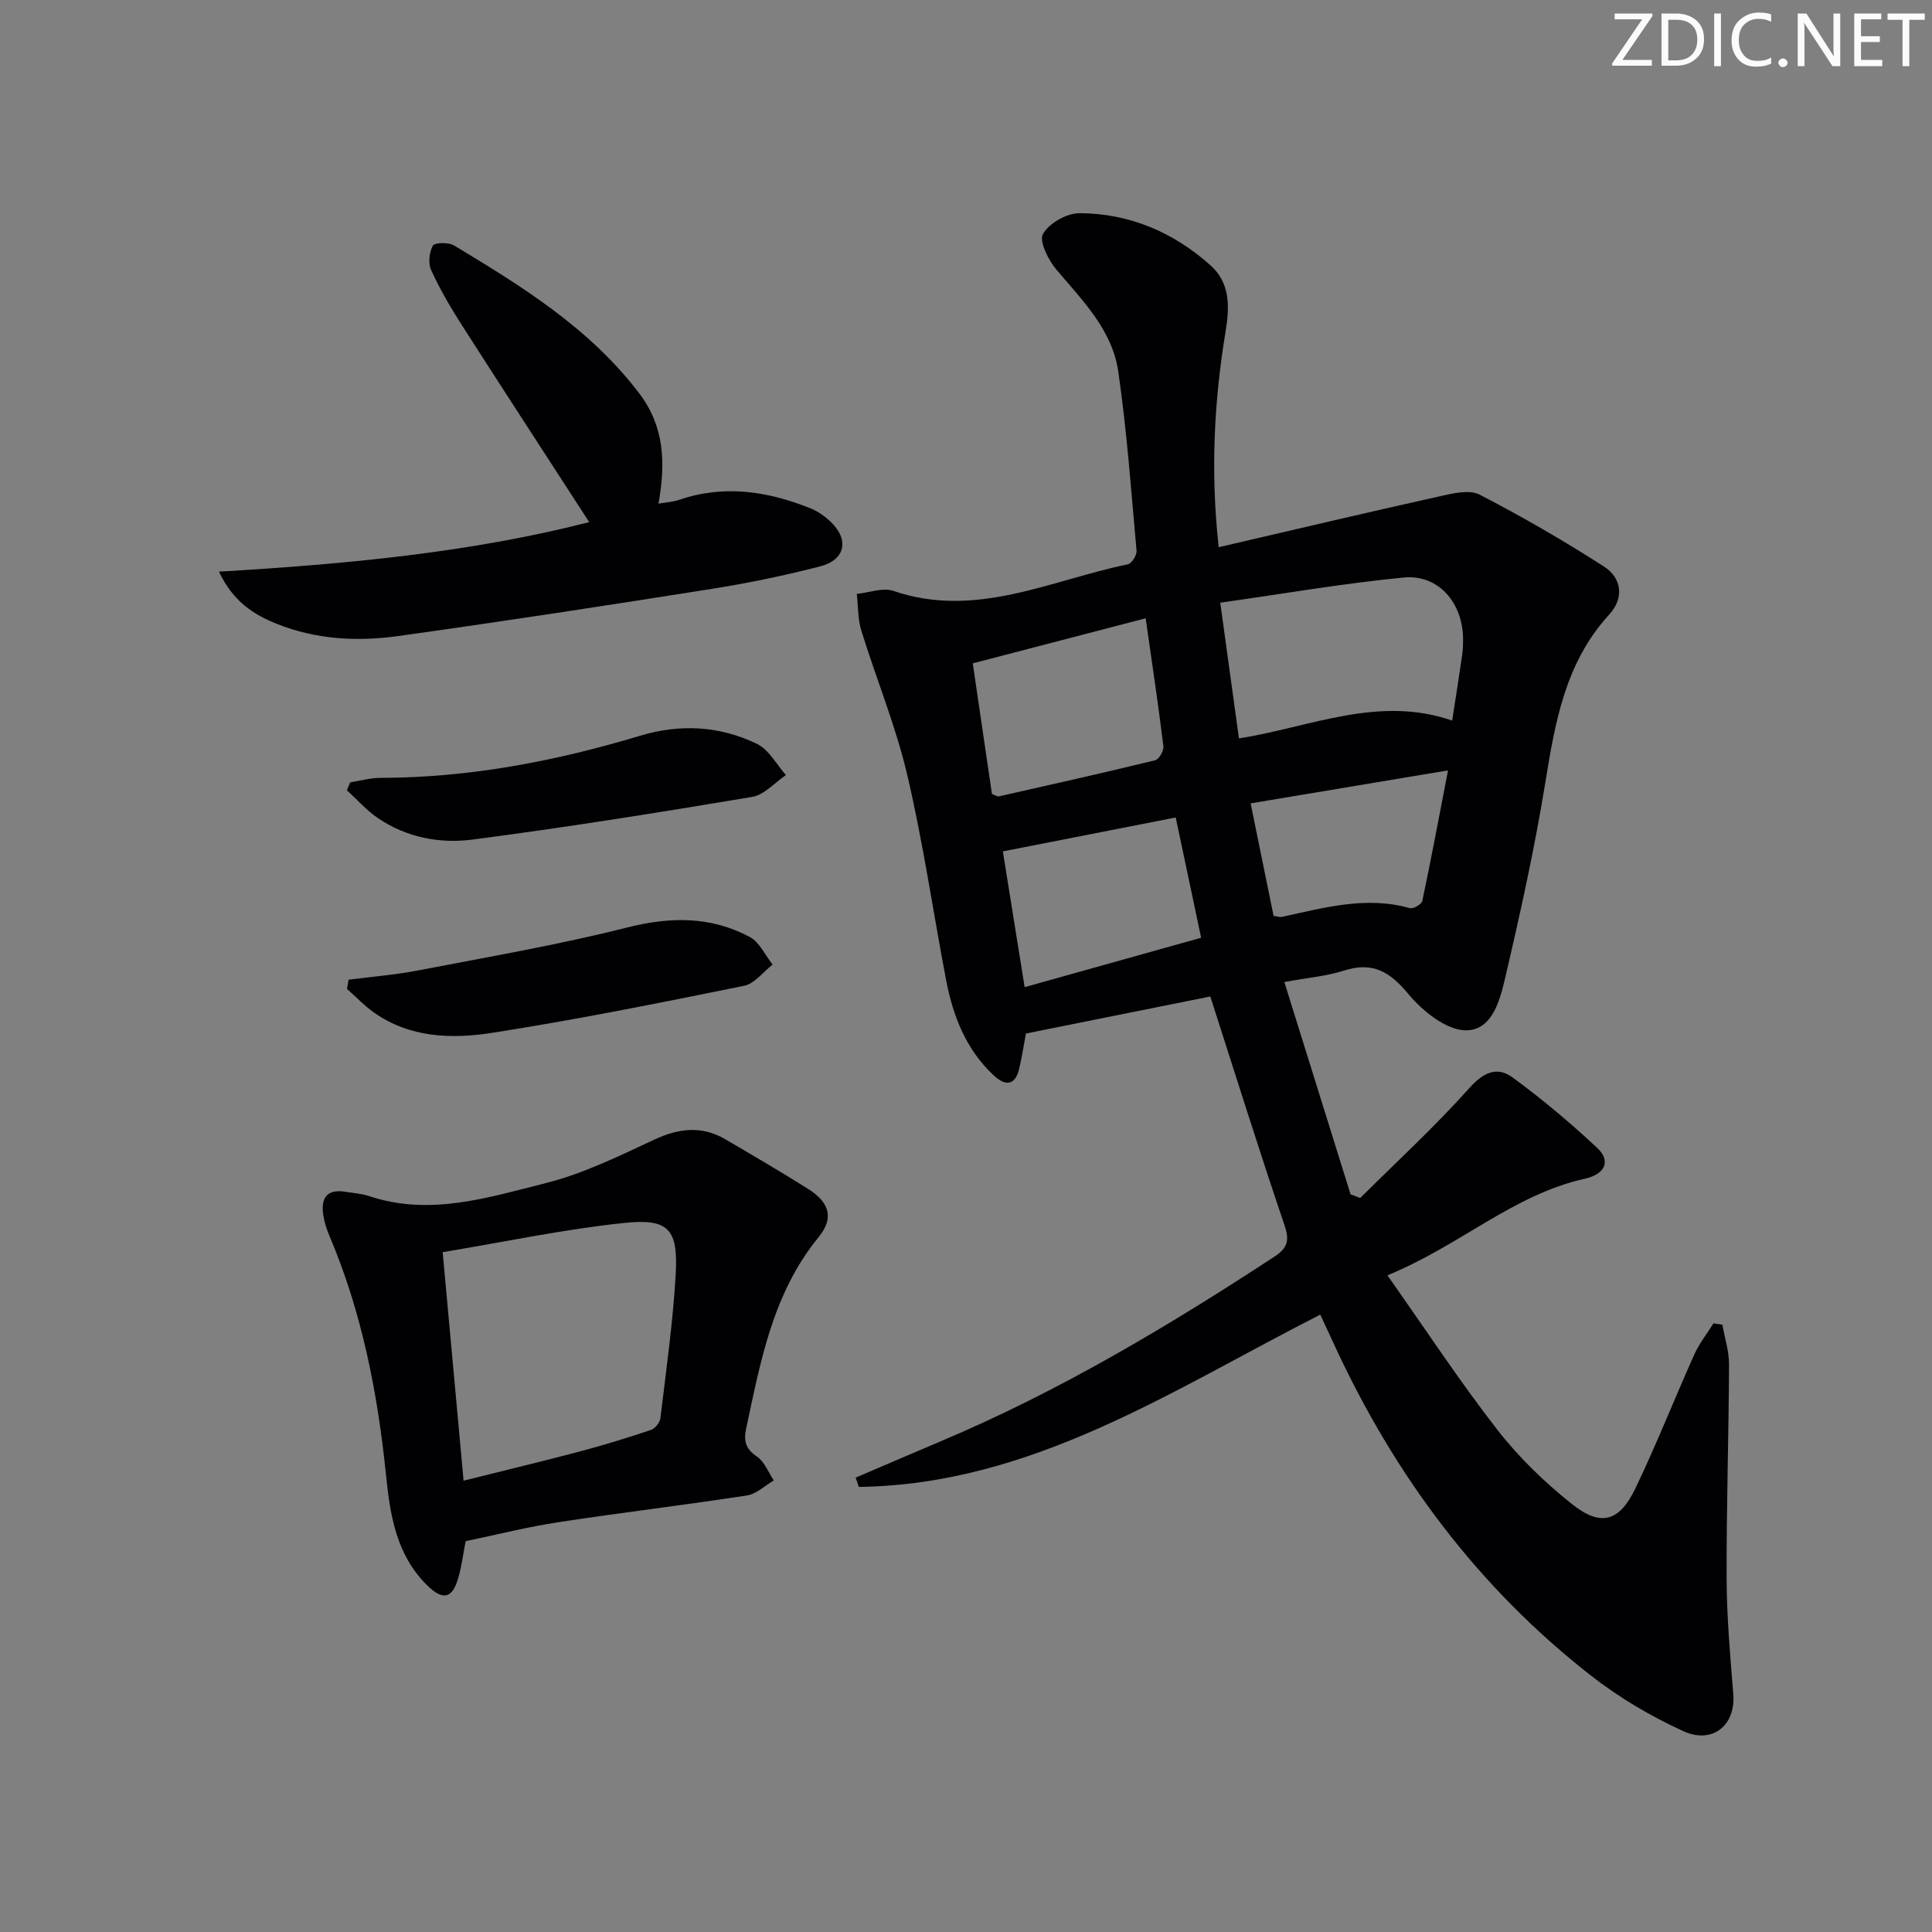 <svg enable-background="new 0 0 400 400" viewBox="0 0 400 400" xmlns="http://www.w3.org/2000/svg"><rect x="0" y="0" width="400" height="400" fill="#808080" stroke="none"/><g fill="#fafbfa"><path d="m342.2 3.2-6.3 9.2h6.1v1.2h-8.2v-.5l6.2-9.1h-5.7v-1.2h7.8v.4z"/><path d="m344 13.7v-10.9h3.1c1.6 0 3 .5 4.1 1.4 1.1 1 1.6 2.2 1.6 3.9s-.5 3-1.6 4-2.5 1.5-4.2 1.5h-3zm1.4-9.6v8.4h1.6c1.4 0 2.5-.4 3.2-1.1.8-.8 1.2-1.8 1.2-3.2s-.4-2.4-1.2-3.1-1.8-1-3.1-1z"/><path d="m356.3 2.8v10.9h-1.4v-10.9z"/><path d="m366.6 13.2c-.8.4-1.8.6-3 .6-1.6 0-2.8-.5-3.7-1.5s-1.4-2.3-1.4-3.9c0-1.7.5-3.2 1.6-4.2s2.4-1.6 4-1.6c1 0 1.9.1 2.6.4v1.5c-.8-.4-1.6-.6-2.6-.6-1.2 0-2.2.4-3 1.2s-1.1 1.9-1.1 3.3c0 1.3.4 2.3 1.1 3.1s1.6 1.1 2.8 1.1c1.1 0 2-.2 2.8-.7v1.3z"/><path d="m368.2 13c0-.3.1-.5.3-.6.2-.2.4-.3.6-.3.3 0 .5.1.7.3s.3.4.3.6-.1.5-.3.6c-.2.2-.4.3-.7.3s-.5-.1-.6-.3c-.2-.2-.3-.4-.3-.6z"/><path d="m381.1 13.7h-1.7l-5.5-8.4c-.2-.2-.3-.5-.4-.7 0 .2.1.8.1 1.5v7.6h-1.4v-10.9h1.8l5.3 8.3c.3.4.4.6.4.8 0-.3-.1-.8-.1-1.6v-7.5h1.4v10.9z"/><path d="m389.7 13.7h-5.8v-10.9h5.6v1.2h-4.2v3.5h3.9v1.2h-3.9v3.7h4.4z"/><path d="m398.4 4.1h-3.1v9.6h-1.4v-9.6h-3.1v-1.3h7.7v1.3z"/></g><path d="m177.15 305.93c5.91-2.53 11.82-5.08 17.74-7.58 24.31-10.26 46.86-23.7 68.87-38.11 2.61-1.71 3.33-3.18 2.23-6.42-5.32-15.69-10.26-31.51-15.41-47.51-12.27 2.46-24.81 4.98-38.17 7.67-.27 1.41-.73 4.31-1.37 7.17-.81 3.63-2.85 3.79-5.3 1.5-5.73-5.34-8.43-12.27-9.86-19.74-2.7-14.17-4.76-28.48-8.05-42.5-2.38-10.13-6.41-19.86-9.5-29.84-.74-2.4-.65-5.06-.94-7.61 2.54-.25 5.38-1.37 7.57-.62 17.1 5.84 32.54-2.22 48.53-5.5.8-.16 1.9-1.89 1.82-2.79-1.11-12.4-2-24.85-3.79-37.16-1.24-8.56-7.38-14.66-12.78-21.04-1.69-2-3.65-5.89-2.8-7.41 1.24-2.22 4.91-4.3 7.54-4.3 10.32.02 19.47 3.93 27.16 10.81 4.01 3.59 3.96 8.46 3.14 13.45-2.43 14.63-3.18 29.34-1.46 44.89 15.48-3.59 30.62-7.17 45.81-10.55 2.67-.6 6.08-1.43 8.21-.33 8.79 4.54 17.38 9.52 25.71 14.86 3.76 2.41 4.25 6.56 1.1 9.99-9.06 9.89-11.17 22.19-13.21 34.78-2.15 13.23-5.03 26.36-8.08 39.43-1.14 4.89-2.55 11.71-8.21 11.85-4.01.1-9.07-3.91-12-7.45-3.88-4.69-7.45-6.84-13.43-4.91-3.57 1.15-7.4 1.45-12.31 2.36 4.7 15.05 9.21 29.5 13.71 43.95.67.25 1.33.51 2 .76 7.6-7.56 15.52-14.83 22.65-22.82 2.96-3.31 5.77-4.42 8.89-2.14 6.13 4.49 12 9.42 17.55 14.62 2.81 2.64 1.69 5.4-2.59 6.35-14.84 3.3-25.87 13.88-40.87 20 7.96 11.29 14.96 21.95 22.76 31.98 4.44 5.71 9.8 10.89 15.47 15.4 5.92 4.72 9.78 3.64 13.07-3.19 4.39-9.12 8.09-18.56 12.24-27.8 1.02-2.28 2.63-4.3 3.97-6.44.61.09 1.23.18 1.84.27.48 2.75 1.39 5.5 1.38 8.25-.07 14.81-.55 29.63-.5 44.44.03 7.96.75 15.92 1.38 23.86.5 6.29-4.21 10.38-10.31 7.62-6.73-3.06-13.28-6.93-19.11-11.48-23.41-18.26-40.67-41.43-53.09-68.3-.97-2.09-1.94-4.19-3-6.47-30.68 15.61-59.69 35.19-95.54 35.67-.21-.62-.43-1.27-.66-1.92zm75.49-181.15c1.39 10.12 2.61 18.95 3.87 28.1 14.87-2.36 28.89-8.97 44.15-3.69.73-4.74 1.43-9.14 2.06-13.54.17-1.15.2-2.32.19-3.48-.1-7.45-5.14-13.29-12.29-12.6-12.47 1.2-24.86 3.36-37.98 5.21zm-47.27 39.6c.78.3 1.12.57 1.39.51 10.82-2.44 21.65-4.86 32.42-7.49.78-.19 1.8-1.97 1.69-2.89-1.04-8.49-2.31-16.95-3.67-26.5-12.08 3.15-23.65 6.16-35.8 9.33 1.42 9.69 2.71 18.49 3.97 27.04zm43.31 29.77c-1.83-8.65-3.52-16.67-5.26-24.9-12.1 2.37-23.74 4.66-35.79 7.02 1.46 9.13 2.95 18.37 4.51 28.11 12.37-3.46 24.15-6.76 36.54-10.23zm15-4.53c.75.1 1.26.31 1.72.21 8.74-1.88 17.41-4.37 26.49-1.81.7.2 2.44-.79 2.58-1.47 1.83-8.65 3.45-17.33 5.33-27.05-14.47 2.42-27.45 4.59-40.87 6.83 1.65 8.08 3.16 15.49 4.75 23.29z" fill="#010104"/><path d="m96.41 319.08c-.5 2.53-.82 5.19-1.56 7.72-1.23 4.19-3.17 4.58-6.32 1.51-6.42-6.25-7.74-14.39-8.59-22.75-1.74-17.06-4.97-33.77-11.72-49.65-.58-1.36-1.05-2.82-1.28-4.27-.56-3.53.68-5.55 4.63-4.89 1.64.27 3.33.38 4.89.9 12.55 4.19 24.63.28 36.53-2.7 7.78-1.95 15.18-5.61 22.51-9.02 5.09-2.36 9.82-2.9 14.7-.04 5.73 3.36 11.47 6.71 17.09 10.25 4.4 2.77 5.47 5.99 2.19 10-9.48 11.6-12 25.64-14.99 39.6-.56 2.62-.13 4.24 2.24 5.84 1.56 1.05 2.35 3.25 3.48 4.93-1.85 1.07-3.6 2.81-5.57 3.11-12.95 1.99-25.96 3.54-38.92 5.52-6.36.96-12.63 2.55-19.31 3.94zm-4.76-59.83c1.46 15.93 2.86 31.29 4.33 47.31 8.69-2.18 16.41-4.02 24.07-6.05 4.96-1.32 9.87-2.83 14.73-4.46.85-.28 1.84-1.53 1.95-2.43 1.18-9.87 2.58-19.73 3.16-29.64.55-9.53-1.41-11.77-10.78-10.77-12.29 1.29-24.43 3.87-37.46 6.04z" fill="#010104"/><path d="m45.33 118.35c26.55-1.56 52.2-3.98 76.66-10.25-8.8-13.59-17.66-27.18-26.41-40.85-2.33-3.64-4.52-7.4-6.31-11.31-.65-1.41-.41-3.69.34-5.08.36-.66 3.24-.73 4.36-.06 14.13 8.5 28.14 17.17 38.37 30.63 5.19 6.83 5.52 14.31 3.99 22.85 1.58-.28 2.99-.35 4.28-.79 9.33-3.2 18.35-1.79 27.21 1.76 1.5.6 2.93 1.62 4.11 2.73 3.95 3.73 3.12 7.94-2.15 9.29-7.37 1.89-14.85 3.45-22.36 4.64-21.65 3.43-43.32 6.76-65.02 9.78-8.45 1.18-16.97.72-25.06-2.52-4.81-1.91-9.09-4.62-12.01-10.82z" fill="#010104"/><path d="m72.5 161.98c2.09-.33 4.17-.93 6.26-.93 18.39-.03 36.23-3.44 53.76-8.72 8.32-2.5 16.51-2.06 24.22 1.69 2.46 1.2 4.01 4.25 5.98 6.45-2.32 1.56-4.48 4.09-6.99 4.52-19.27 3.23-38.57 6.32-57.94 8.84-6.75.88-13.66-.45-19.54-4.45-2.36-1.6-4.3-3.82-6.43-5.76.23-.55.45-1.1.68-1.64z" fill="#010104"/><path d="m72.17 202.84c4.8-.63 9.64-1.01 14.39-1.92 14.43-2.79 28.95-5.27 43.19-8.87 8.99-2.28 17.37-2.39 25.48 1.94 2.02 1.08 3.18 3.77 4.73 5.72-1.96 1.51-3.73 3.95-5.91 4.39-17.37 3.52-34.75 7.03-52.25 9.75-8.34 1.3-17.01 1.02-24.45-4.27-1.98-1.41-3.67-3.21-5.5-4.83.1-.64.21-1.27.32-1.91z" fill="#010104"/></svg>